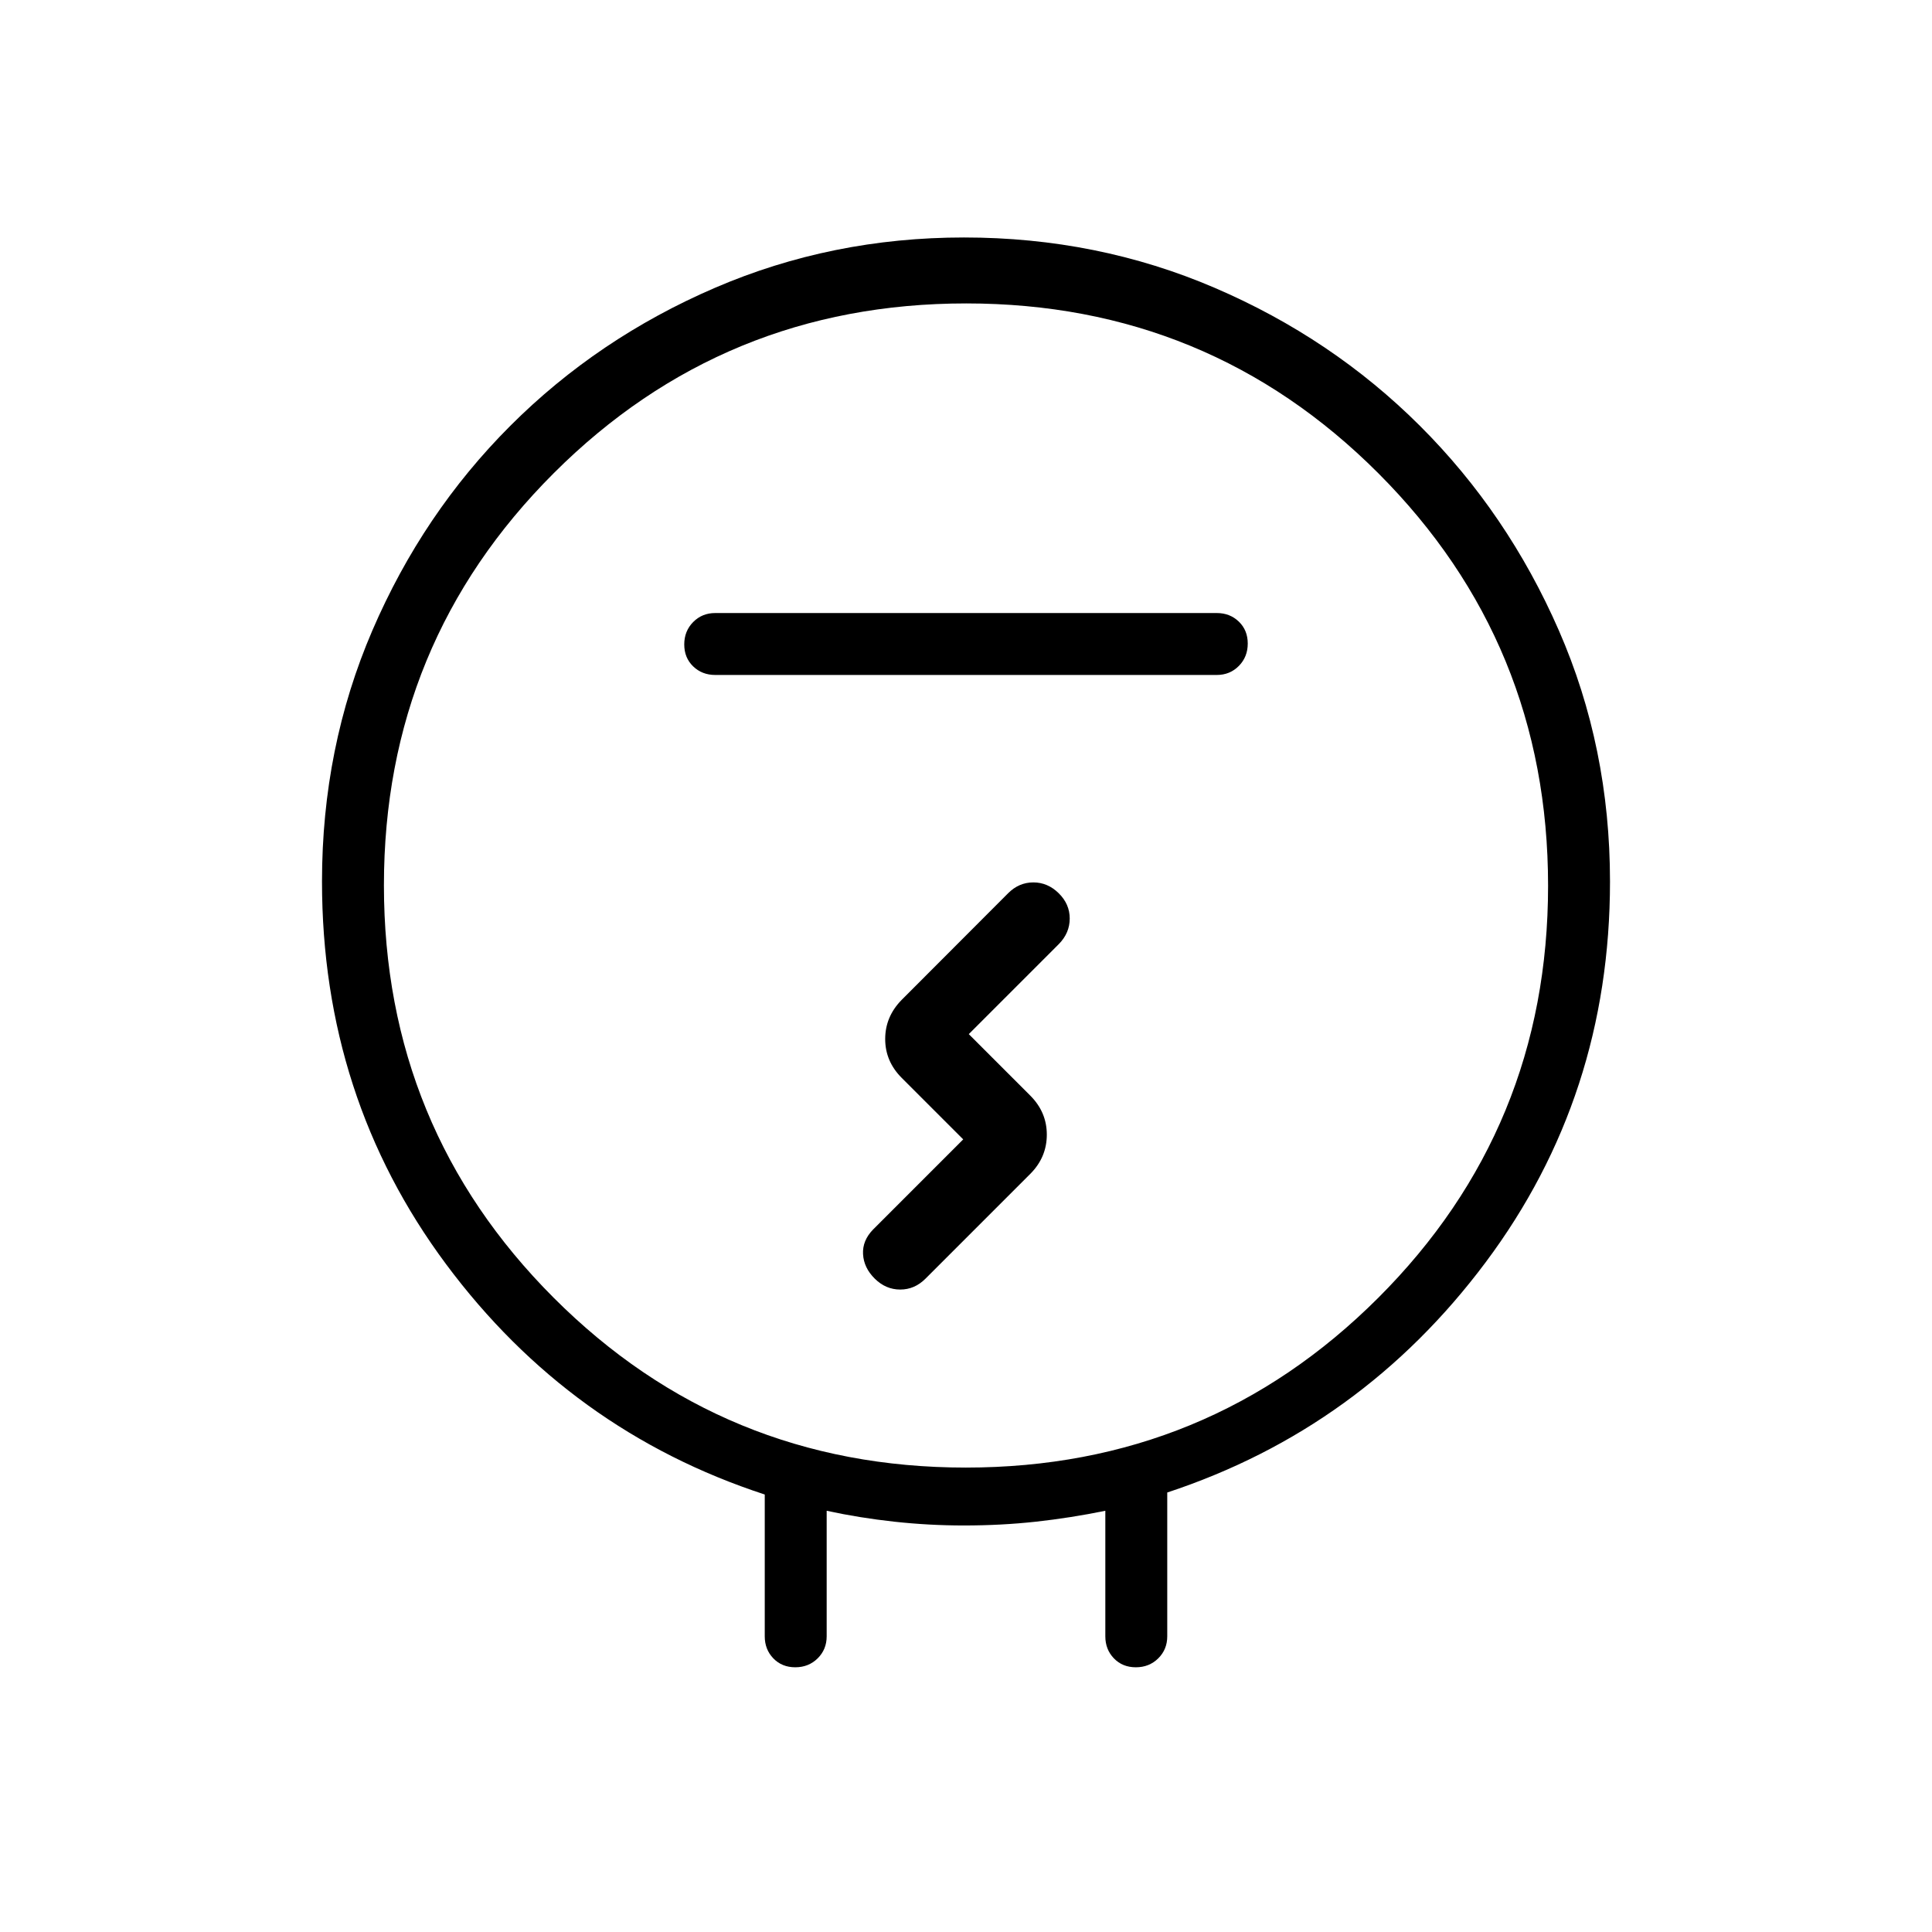 <svg xmlns="http://www.w3.org/2000/svg" width="48" height="48" viewBox="0 -960 960 960"><path d="M380-146.923v-70.461Q283.231-249 221.615-331.884 160-414.769 160-522q0-66.598 25.038-124.761 25.039-58.162 68.539-101.662 43.5-43.5 101.626-68.539Q413.33-842 479-842q66.308 0 124.615 25.038 58.308 25.039 101.924 68.539 43.615 43.5 69.038 101.662Q800-588.598 800-522q0 106.541-61.731 189.155Q676.539-250.231 580-218.384v71.461q0 6.539-4.485 10.962t-11.115 4.423q-6.631 0-10.9-4.423t-4.269-10.962v-62.384q-17.308 3.538-34.494 5.423Q497.552-202 478.878-202q-17.265 0-34.533-1.884-17.268-1.885-33.576-5.423v62.384q0 6.539-4.485 10.962t-11.115 4.423q-6.631 0-10.9-4.423T380-146.923Zm99.891-83.846q120.494 0 204.917-84.314 84.423-84.315 84.423-204.808 0-120.494-84.314-204.917-84.315-84.423-204.808-84.423-120.494 0-204.917 84.314-84.423 84.315-84.423 204.808 0 120.494 84.314 204.917 84.315 84.423 204.808 84.423ZM355.385-624.615h249.23q6.539 0 10.962-4.485Q620-633.586 620-640.216t-4.423-10.899q-4.423-4.27-10.962-4.27h-249.23q-6.539 0-10.962 4.485Q340-646.414 340-639.784t4.423 10.899q4.423 4.27 10.962 4.27Zm123.23 230.769-44.769 44.769q-5.385 5.506-5 12.291.385 6.786 5.851 12.171 5.467 5.384 12.616 5.384t12.533-5.384l52.264-52.264q8.044-8.184 8.044-19.345t-8.231-19.391l-30.538-30.539 44.769-44.769q5.385-5.489 5.385-12.668 0-7.178-5.467-12.563-5.467-5.385-12.616-5.385-7.148 0-12.533 5.385l-52.909 53.006q-8.168 8.327-8.168 19.43t8.231 19.333l30.538 30.539ZM480-520Z"/></svg>